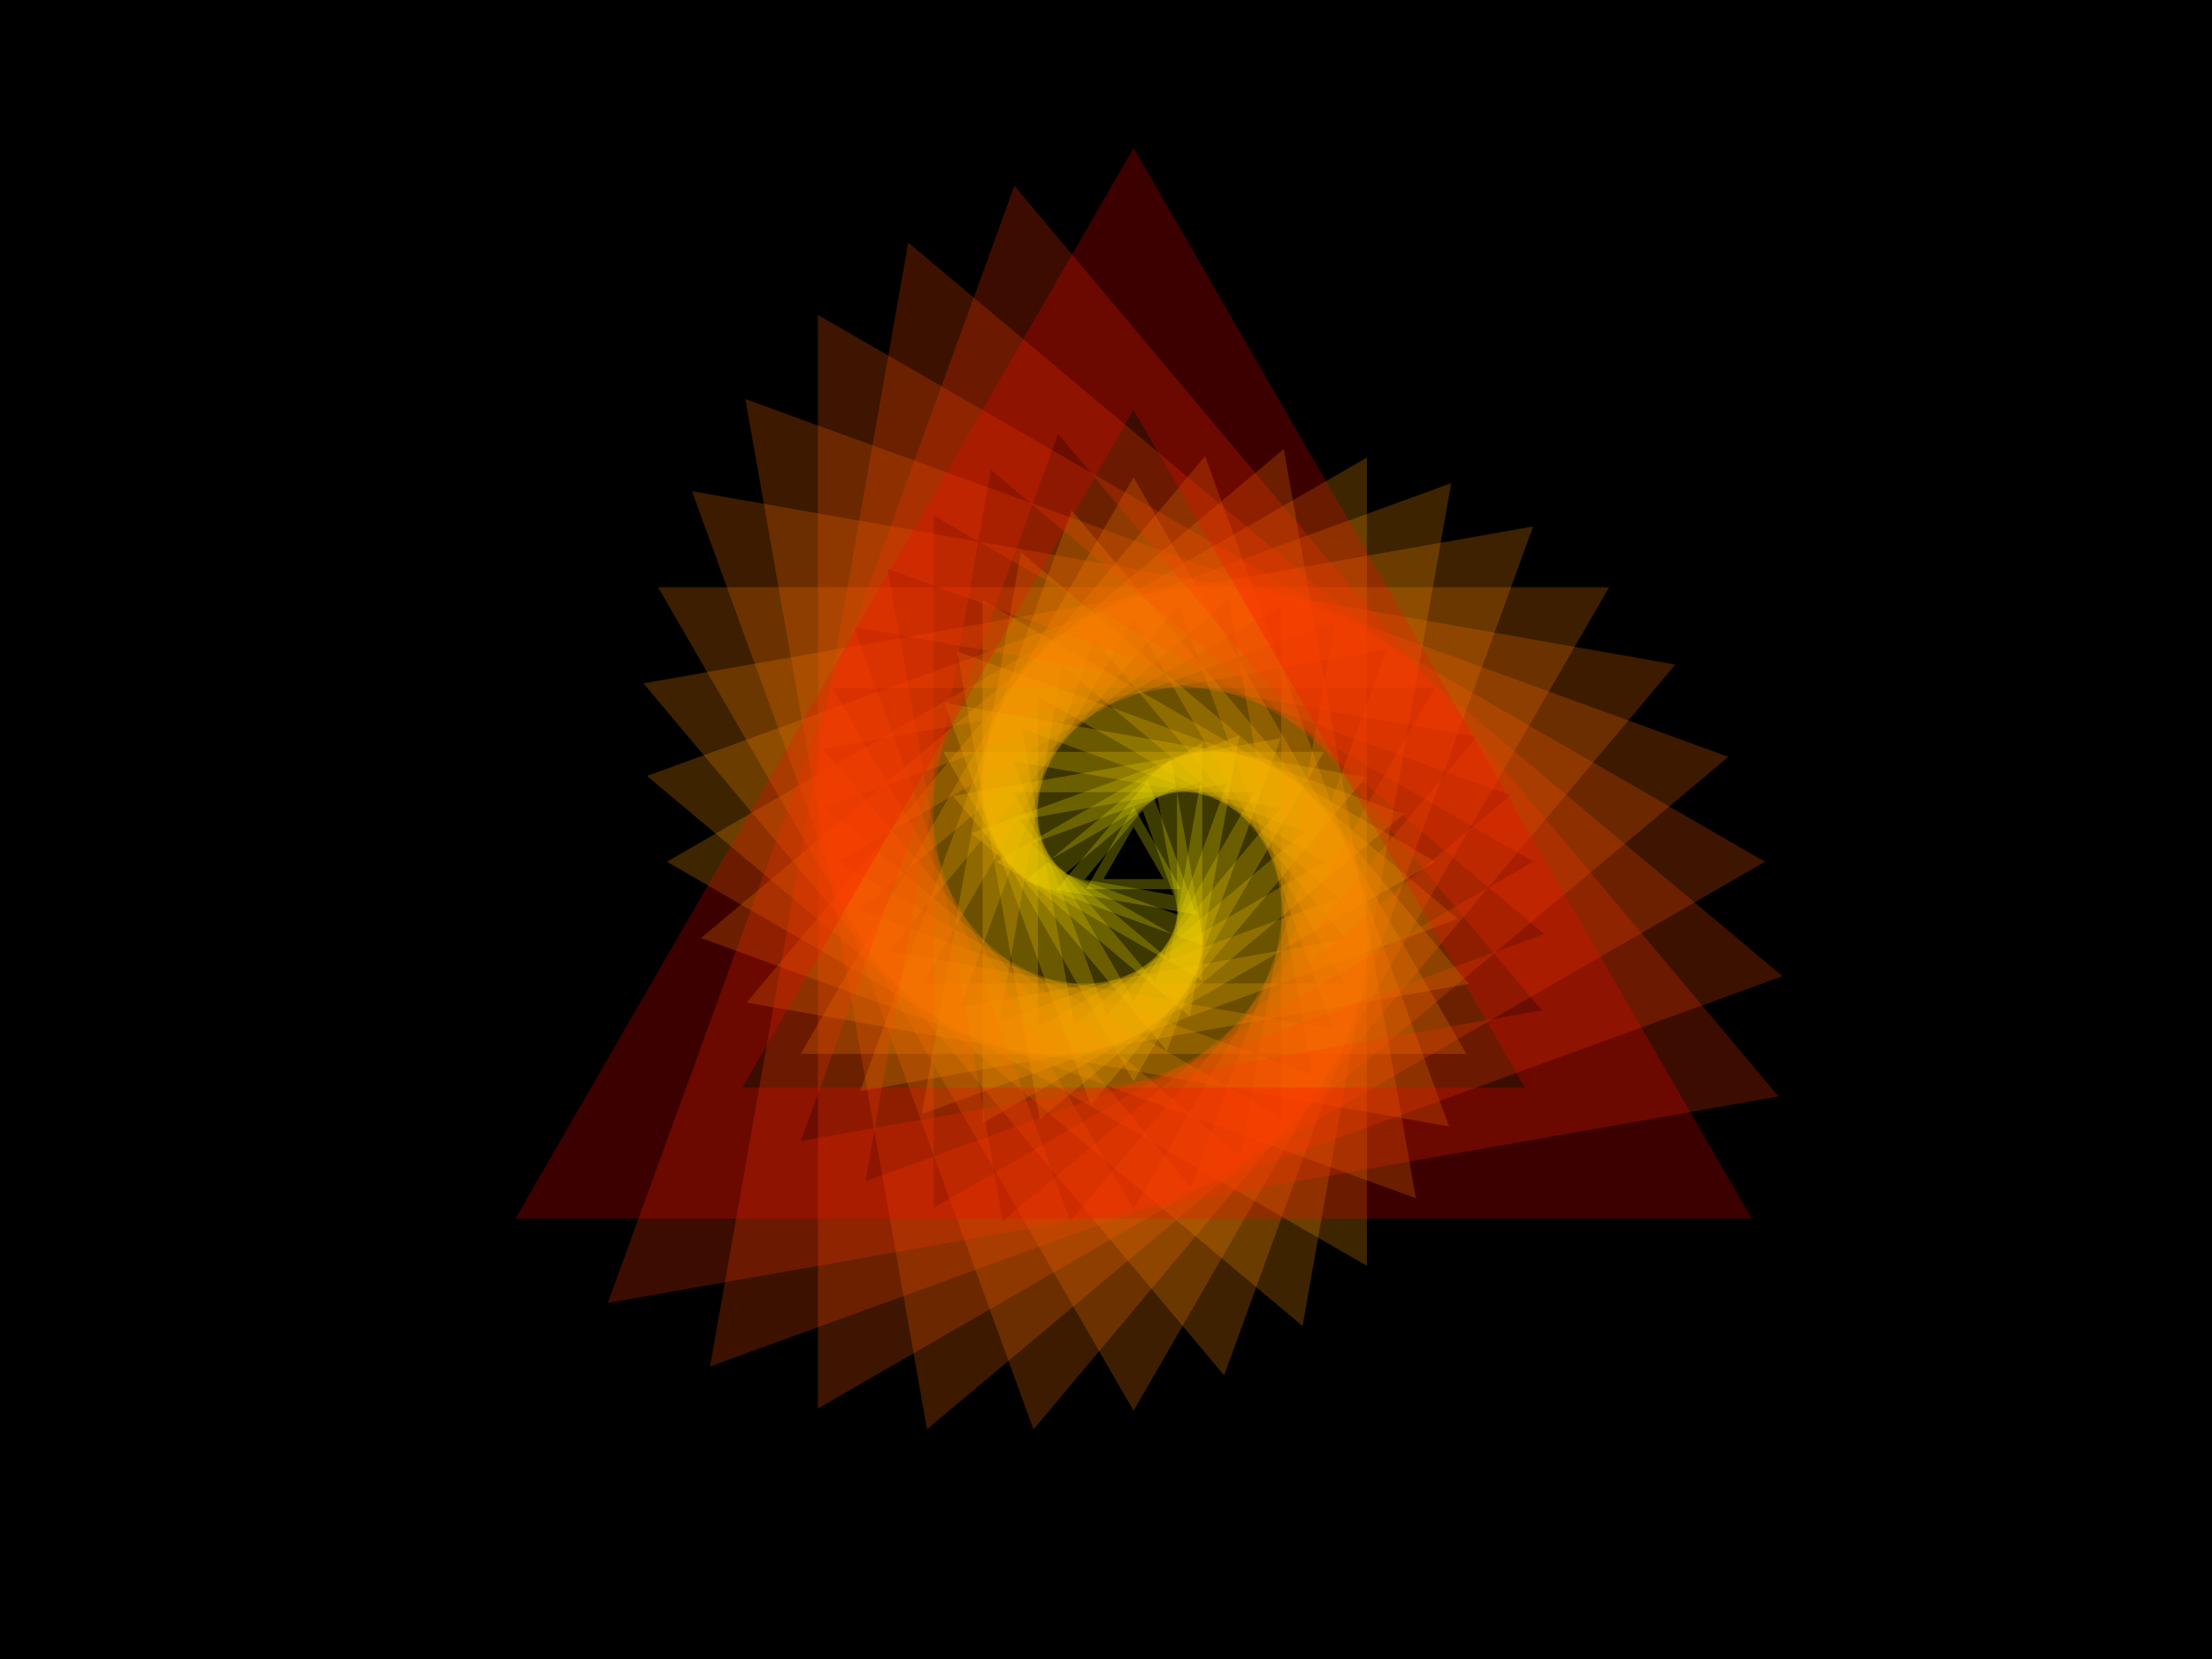 ﻿<!-- Gradient Backgrounds by SVGBackgrounds.com -->
<!-- https://www.svgbackgrounds.com/category/gradient/ -->
<svg viewBox='0 0 2000 1500' xmlns='http://www.w3.org/2000/svg'>
  <rect fill='#000000' height='1500' width='2000' />
  <defs>
    <path d='M0-478l-413.96 717h827.92L0-478l-413.96 717h827.92z' fill='none' id='a' stroke-opacity='0.24'
        stroke-width='107.4' />
  </defs>
  <g transform='scale(0.424)'>
    <g transform='rotate(-160 0 0)'>
      <g transform='translate(-2900 -900)'>
        <use href='#a' stroke='#FF0' transform='rotate(-80 0 0) scale(0.2)' />
        <use href='#a' stroke='#fffa00' transform='rotate(-70 0 0) scale(0.3)' />
        <use href='#a' stroke='#fff400' transform='rotate(-60 0 0) scale(0.4)' />
        <use href='#a' stroke='#ffef00' transform='rotate(-50 0 0) scale(0.5)' />
        <use href='#a' stroke='#ffe900' transform='rotate(-40 0 0) scale(0.6)' />
        <use href='#a' stroke='#ffe300' transform='rotate(-30 0 0) scale(0.7)' />
        <use href='#a' stroke='#ffdd00' transform='rotate(-20 0 0) scale(0.8)' />
        <use href='#a' stroke='#ffd700' transform='rotate(-10 0 0) scale(0.9)' />
        <use href='#a' stroke='#ffd000' transform='' />
        <use href='#a' stroke='#ffca00' transform='rotate(10 0 0) scale(1.1)' />
        <use href='#a' stroke='#ffc300' transform='rotate(20 0 0) scale(1.2)' />
        <use href='#a' stroke='#ffbc00' transform='rotate(30 0 0) scale(1.3)' />
        <use href='#a' stroke='#ffb400' transform='rotate(40 0 0) scale(1.4)' />
        <use href='#a' stroke='#ffad00' transform='rotate(50 0 0) scale(1.5)' />
        <use href='#a' stroke='#ffa500' transform='rotate(60 0 0) scale(1.6)' />
        <use href='#a' stroke='#ff9c00' transform='rotate(70 0 0) scale(1.7)' />
        <use href='#a' stroke='#ff9300' transform='rotate(80 0 0) scale(1.8)' />
        <use href='#a' stroke='#ff8a00' transform='rotate(90 0 0) scale(1.9)' />
        <use href='#a' stroke='#ff8000' transform='rotate(100 0 0) scale(2)' />
        <use href='#a' stroke='#ff7400' transform='rotate(110 0 0) scale(2.1)' />
        <use href='#a' stroke='#ff6800' transform='rotate(120 0 0) scale(2.2)' />
        <use href='#a' stroke='#ff5a00' transform='rotate(130 0 0) scale(2.3)' />
        <use href='#a' stroke='#ff4a00' transform='rotate(140 0 0) scale(2.4)' />
        <use href='#a' stroke='#ff3400' transform='rotate(150 0 0) scale(2.5)' />
        <use href='#a' stroke='#F00' transform='rotate(160 0 0) scale(2.6)' />
      </g>
    </g>
  </g>
</svg>
